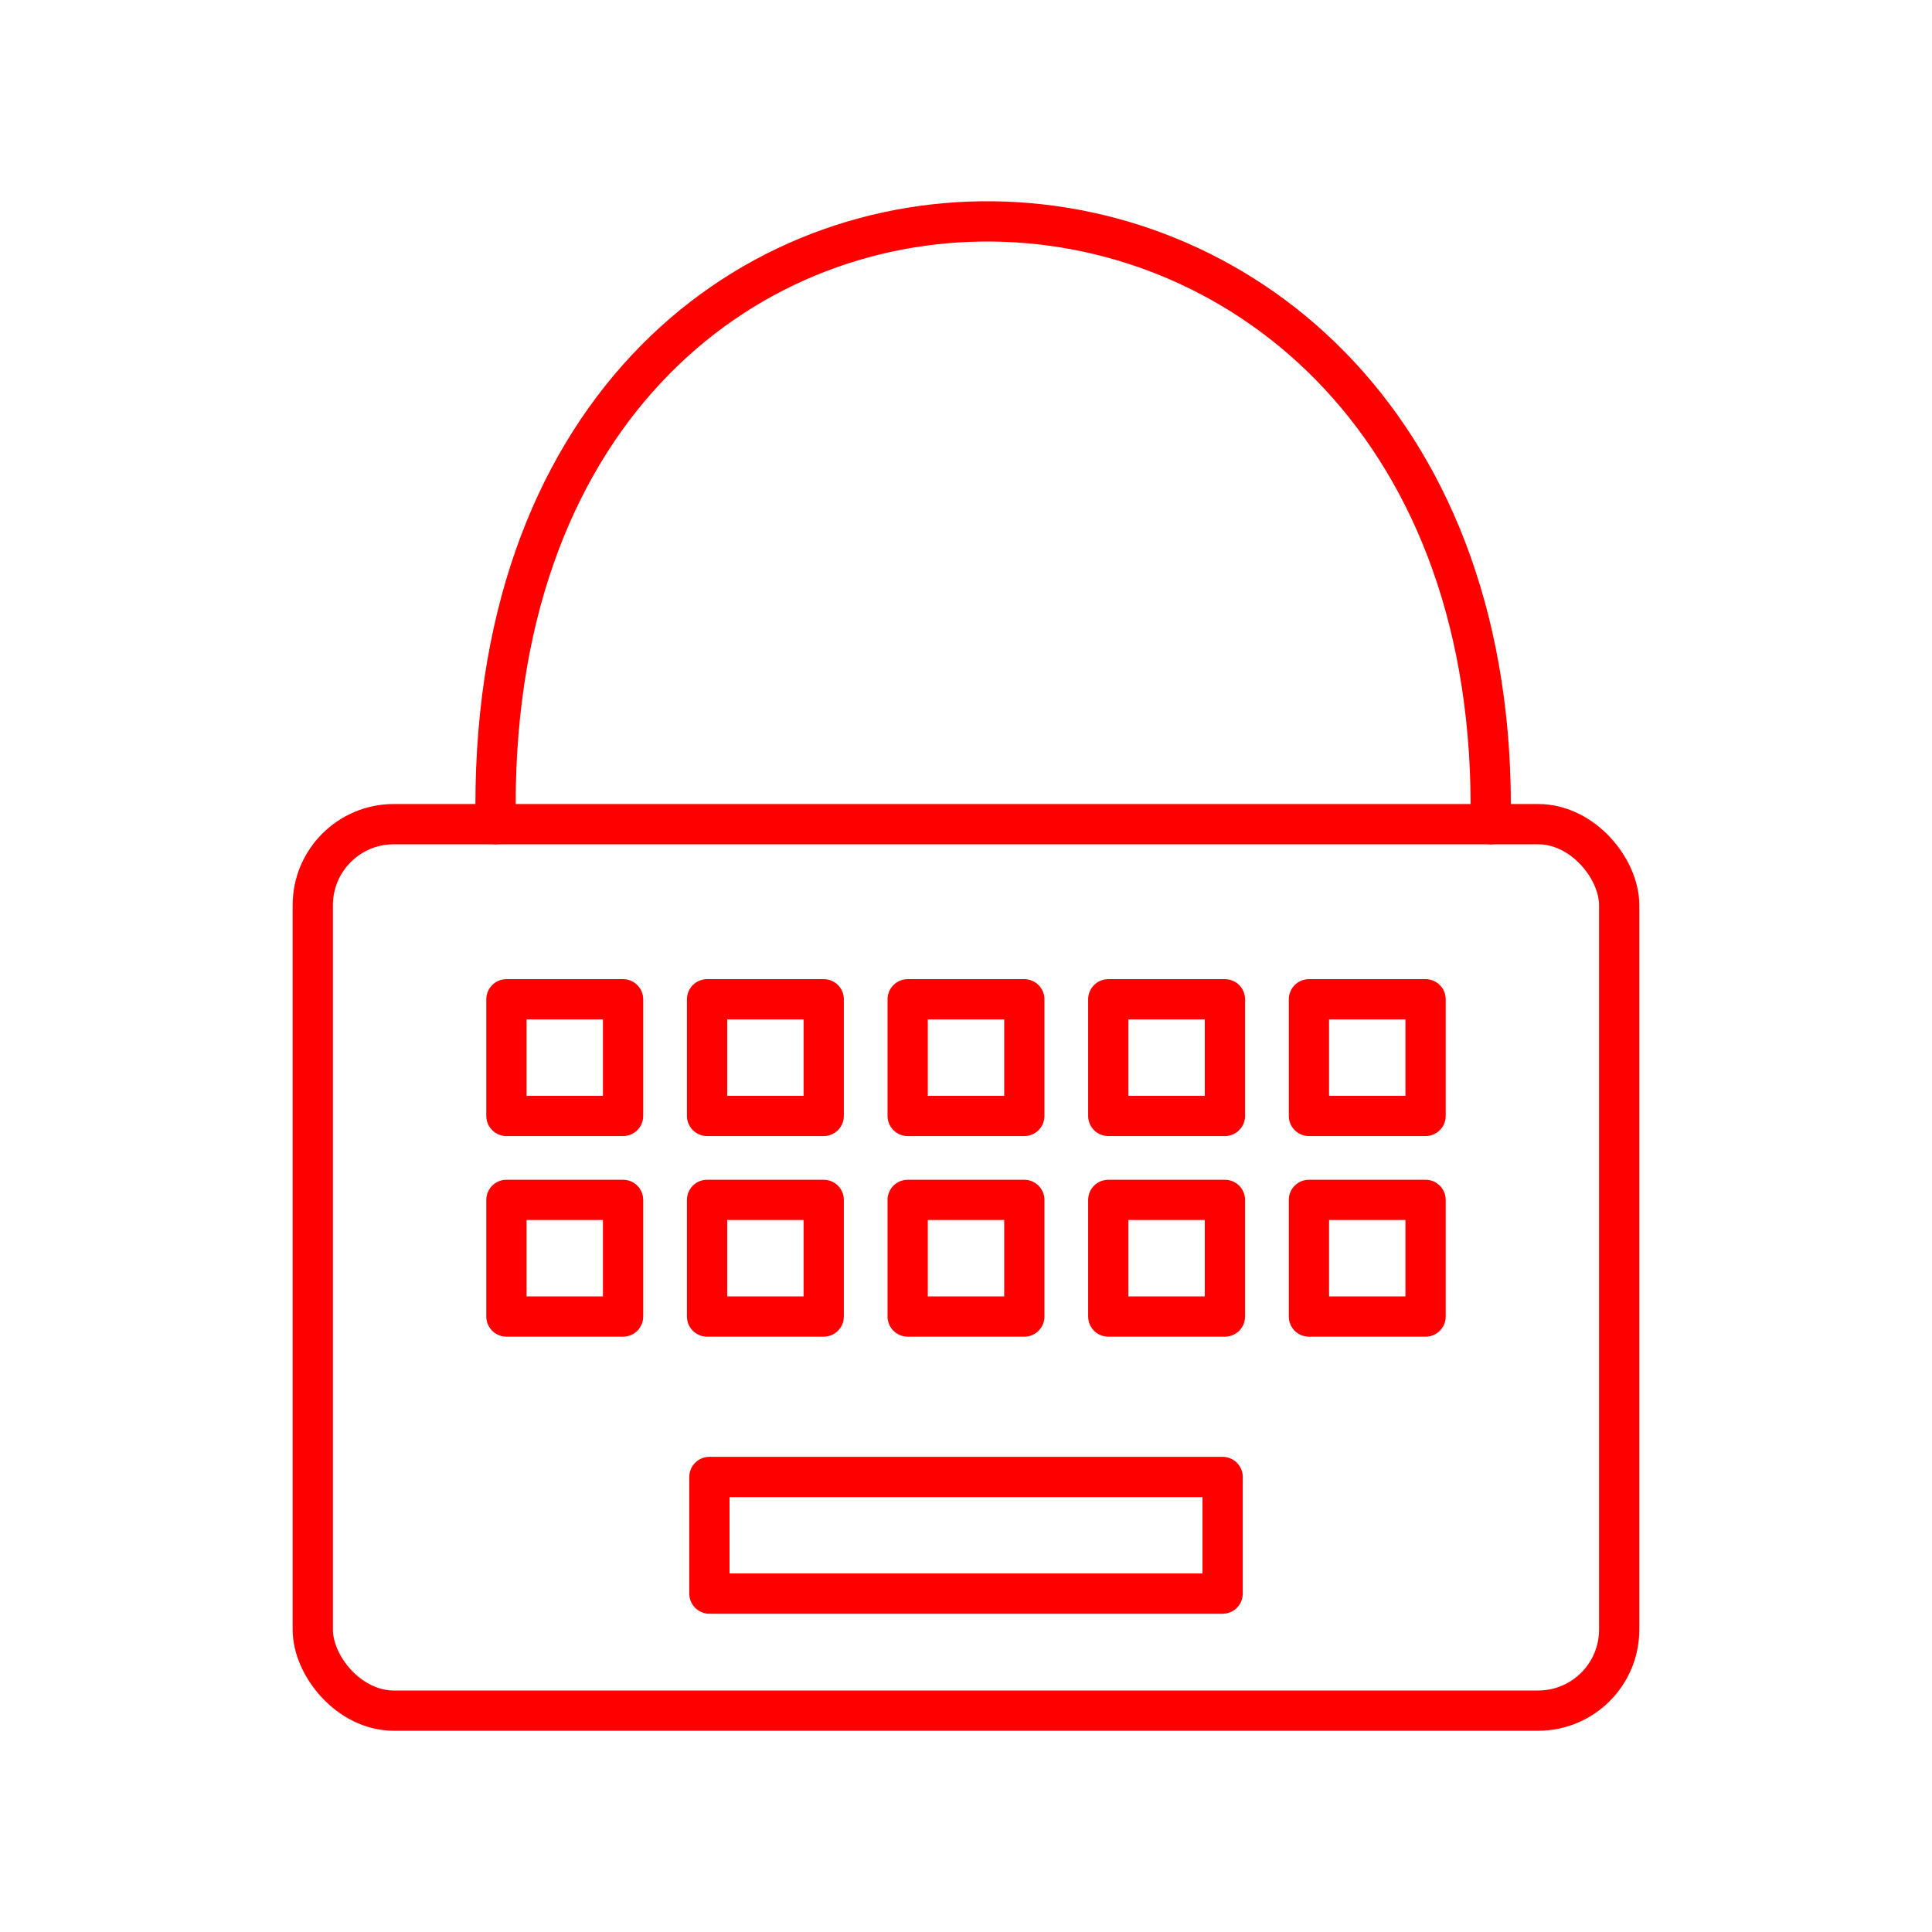 <svg xmlns="http://www.w3.org/2000/svg" viewBox="0 0 48 48"><defs><style>.a{fill:none;stroke:#FF0000;stroke-linecap:round;stroke-linejoin:round;}</style></defs><rect class="a" x="17.567" y="24.827" width="2.898" height="2.898"/><rect class="a" x="22.551" y="24.827" width="2.898" height="2.898"/><rect class="a" x="27.535" y="24.827" width="2.898" height="2.898"/><rect class="a" x="32.52" y="24.827" width="2.898" height="2.898"/><rect class="a" x="12.582" y="29.811" width="2.898" height="2.898"/><rect class="a" x="17.567" y="29.811" width="2.898" height="2.898"/><rect class="a" x="22.551" y="29.811" width="2.898" height="2.898"/><rect class="a" x="27.535" y="29.811" width="2.898" height="2.898"/><rect class="a" x="32.52" y="29.811" width="2.898" height="2.898"/><rect class="a" x="7.771" y="20.476" width="32.457" height="22.024" rx="2.012"/><path class="a" d="M12.316,20.476c-.403-20.261,25.103-19.672,24.717,0"/><rect class="a" x="17.625" y="36.695" width="12.751" height="2.898"/><rect class="a" x="12.582" y="24.827" width="2.898" height="2.898"/></svg>
